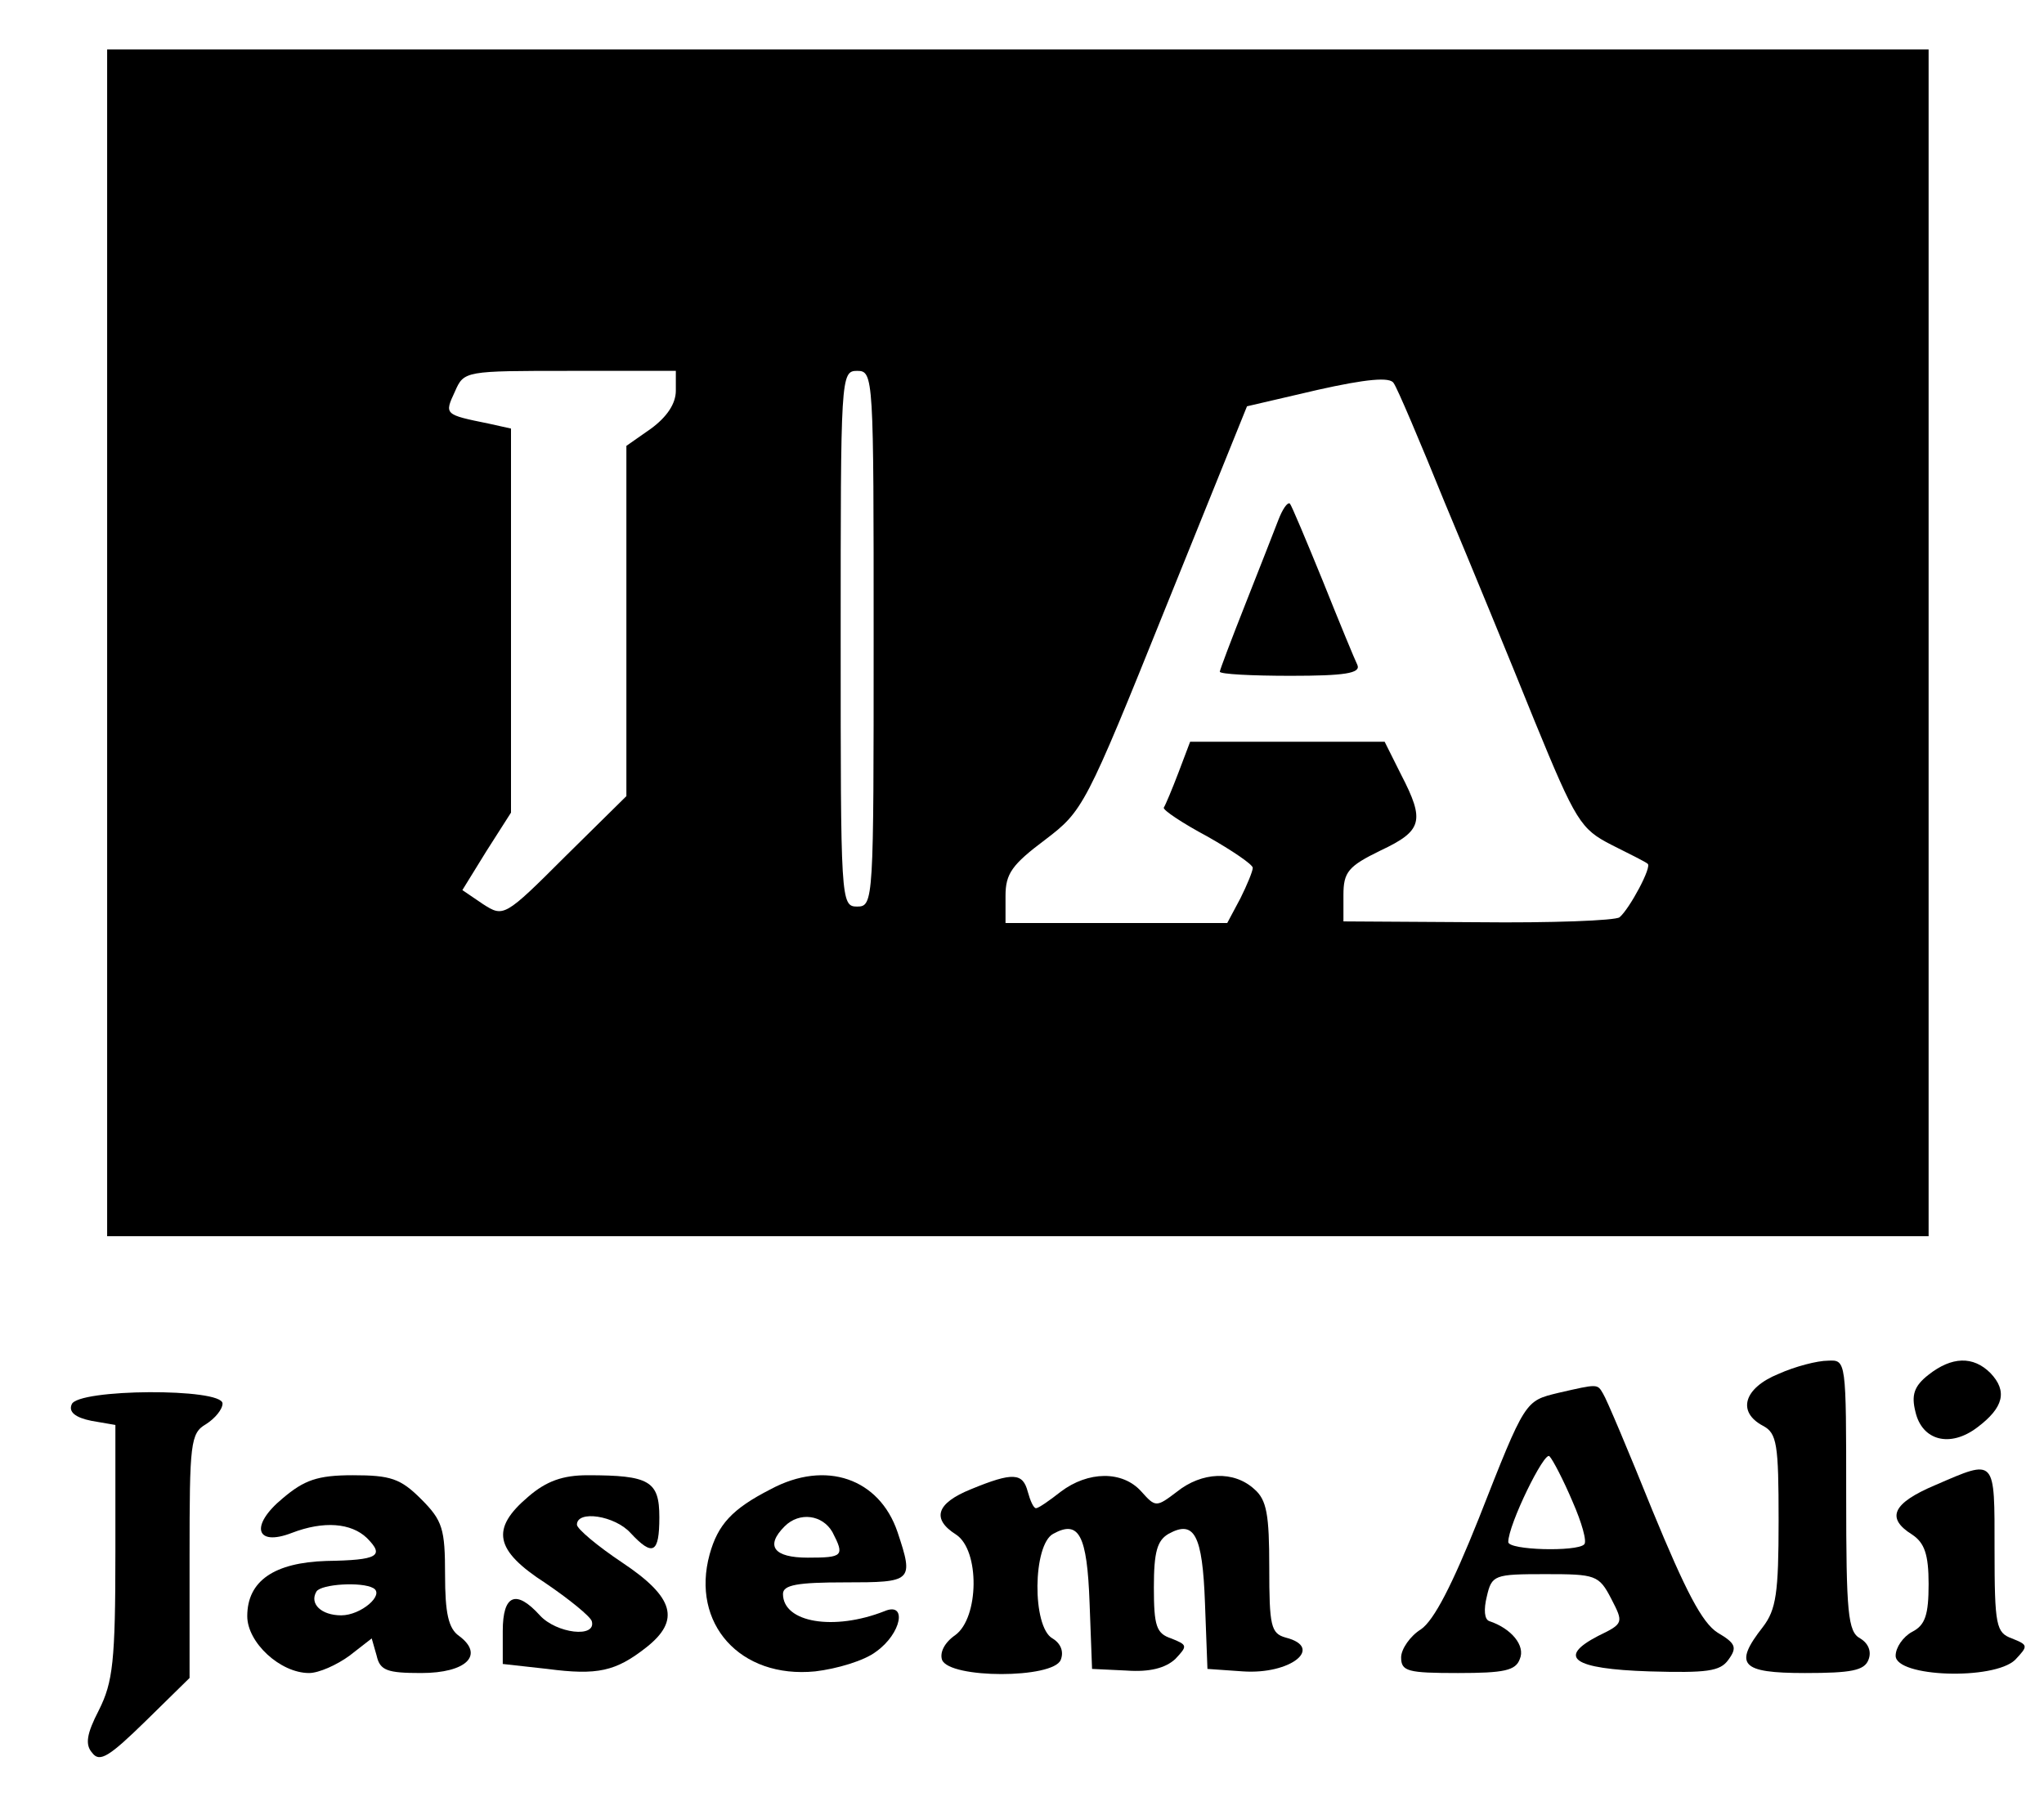 <?xml version="1.0" standalone="no"?>
<!DOCTYPE svg PUBLIC "-//W3C//DTD SVG 20010904//EN"
 "http://www.w3.org/TR/2001/REC-SVG-20010904/DTD/svg10.dtd">
<svg version="1.0" xmlns="http://www.w3.org/2000/svg"
 width="248pt" height="218pt" viewBox="0 0 248 218"
 preserveAspectRatio="xMidYMid meet">

<g transform="translate(0,218) scale(0.1,-0.1)"
fill="#000000" stroke="none">
<path d="M130 1400 l0 -720 1105 0 1105 0 0 720 0 720 -1105 0 -1105 0 0 -720z
m690 306 c0 -16 -11 -32 -30 -46 l-30 -21 0 -212 0 -213 -74 -73 c-74 -74 -75
-74 -100 -58 l-25 17 29 47 30 47 0 233 0 233 -27 6 c-54 11 -54 11 -41 39 11
25 12 25 140 25 l128 0 0 -24z m240 -301 c0 -318 0 -325 -20 -325 -20 0 -20 7
-20 325 0 318 0 325 20 325 20 0 20 -7 20 -325z m693 165 c31 -74 80 -193 109
-265 50 -122 56 -131 93 -150 22 -11 42 -21 44 -23 6 -3 -22 -55 -34 -65 -5
-4 -83 -7 -172 -6 l-163 1 0 32 c0 28 6 35 45 54 51 24 54 36 25 92 l-20 40
-118 0 -118 0 -14 -37 c-8 -21 -16 -40 -18 -43 -1 -3 23 -19 53 -35 30 -17 55
-34 55 -38 0 -4 -7 -21 -15 -37 l-16 -30 -134 0 -135 0 0 33 c0 27 8 38 48 68
46 35 49 40 146 281 l99 245 86 20 c58 13 88 16 92 8 4 -5 32 -71 62 -145z"/>
<path d="M1551 1549 c-5 -13 -23 -59 -40 -102 -17 -43 -31 -80 -31 -82 0 -3
39 -5 86 -5 65 0 85 3 81 13 -3 6 -22 52 -42 102 -20 49 -38 92 -40 94 -3 2
-9 -7 -14 -20z"/>
<path d="M2158 513 c-42 -17 -51 -46 -19 -63 17 -9 19 -22 19 -115 0 -88 -3
-108 -19 -129 -36 -46 -27 -56 51 -56 56 0 72 3 77 16 4 10 0 20 -10 26 -15 8
-17 31 -17 173 0 165 0 165 -22 164 -13 0 -40 -7 -60 -16z"/>
<path d="M2340 512 c-18 -14 -21 -25 -16 -45 8 -35 42 -44 75 -19 32 24 37 44
16 66 -21 21 -47 20 -75 -2z"/>
<path d="M1891 490 c-41 -10 -40 -8 -97 -153 -32 -80 -54 -123 -70 -134 -13
-8 -24 -24 -24 -34 0 -17 8 -19 69 -19 56 0 70 3 75 17 7 16 -10 37 -37 46 -6
2 -7 14 -3 30 6 26 9 27 71 27 61 0 65 -1 80 -30 15 -29 15 -30 -16 -45 -50
-26 -31 -40 62 -43 70 -2 86 0 96 14 11 15 9 20 -13 33 -19 12 -39 51 -79 148
-29 72 -56 136 -60 142 -7 12 -6 12 -54 1z m17 -132 c11 -25 18 -49 14 -52 -9
-9 -92 -7 -92 3 0 21 44 111 50 104 4 -4 17 -29 28 -55z"/>
<path d="M87 476 c-4 -9 4 -16 24 -20 l29 -5 0 -154 c0 -133 -3 -158 -20 -192
-15 -29 -17 -42 -8 -52 9 -12 21 -4 65 39 l53 52 0 148 c0 137 1 149 20 160
11 7 20 18 20 25 0 19 -176 18 -183 -1z"/>
<path d="M2348 378 c-52 -22 -60 -40 -28 -60 15 -10 20 -24 20 -60 0 -37 -4
-50 -20 -58 -11 -6 -20 -19 -20 -29 0 -26 119 -30 145 -5 16 17 16 18 -4 26
-19 7 -21 15 -21 108 0 112 2 110 -72 78z"/>
<path d="M343 362 c-40 -33 -33 -59 11 -42 39 15 72 12 91 -6 22 -22 14 -27
-49 -28 -63 -2 -96 -24 -96 -67 0 -32 40 -69 75 -69 12 0 34 10 49 21 l27 21
6 -21 c4 -18 13 -21 54 -21 55 0 77 22 46 45 -13 9 -17 28 -17 74 0 56 -3 66
-29 92 -25 25 -37 29 -83 29 -43 0 -59 -6 -85 -28z m110 -109 c14 -8 -15 -33
-39 -33 -24 0 -39 14 -30 29 6 9 55 12 69 4z"/>
<path d="M641 364 c-46 -39 -41 -65 21 -105 28 -19 54 -40 56 -46 6 -21 -43
-15 -63 7 -29 32 -45 25 -45 -19 l0 -40 54 -6 c61 -8 83 -3 120 26 42 33 34
61 -29 103 -30 20 -55 41 -55 46 0 18 46 11 65 -10 27 -29 35 -25 35 19 0 44
-12 51 -87 51 -30 0 -50 -7 -72 -26z"/>
<path d="M935 373 c-47 -24 -64 -43 -74 -79 -23 -84 37 -151 128 -142 26 3 60
13 74 24 31 22 38 61 10 49 -61 -24 -123 -14 -123 21 0 11 18 14 75 14 82 0
84 1 64 61 -22 65 -87 88 -154 52z m75 -52 c15 -29 13 -31 -30 -31 -41 0 -52
14 -28 38 18 18 46 14 58 -7z"/>
<path d="M1178 373 c-42 -17 -48 -36 -18 -55 29 -19 28 -101 -1 -122 -13 -9
-19 -21 -16 -30 9 -23 135 -23 144 0 4 10 0 20 -10 26 -25 14 -24 114 1 127
31 17 41 -1 44 -84 l3 -80 42 -2 c28 -2 47 3 59 14 15 16 15 17 -5 25 -18 6
-21 15 -21 62 0 43 4 57 18 65 31 17 41 -1 44 -84 l3 -80 43 -3 c58 -4 99 29
52 41 -18 5 -20 14 -20 85 0 64 -3 82 -18 95 -25 23 -64 21 -94 -3 -25 -19
-26 -19 -43 0 -23 26 -65 25 -98 0 -14 -11 -27 -20 -30 -20 -3 0 -7 9 -10 20
-6 23 -18 24 -69 3z"/>
</g>
</svg>
